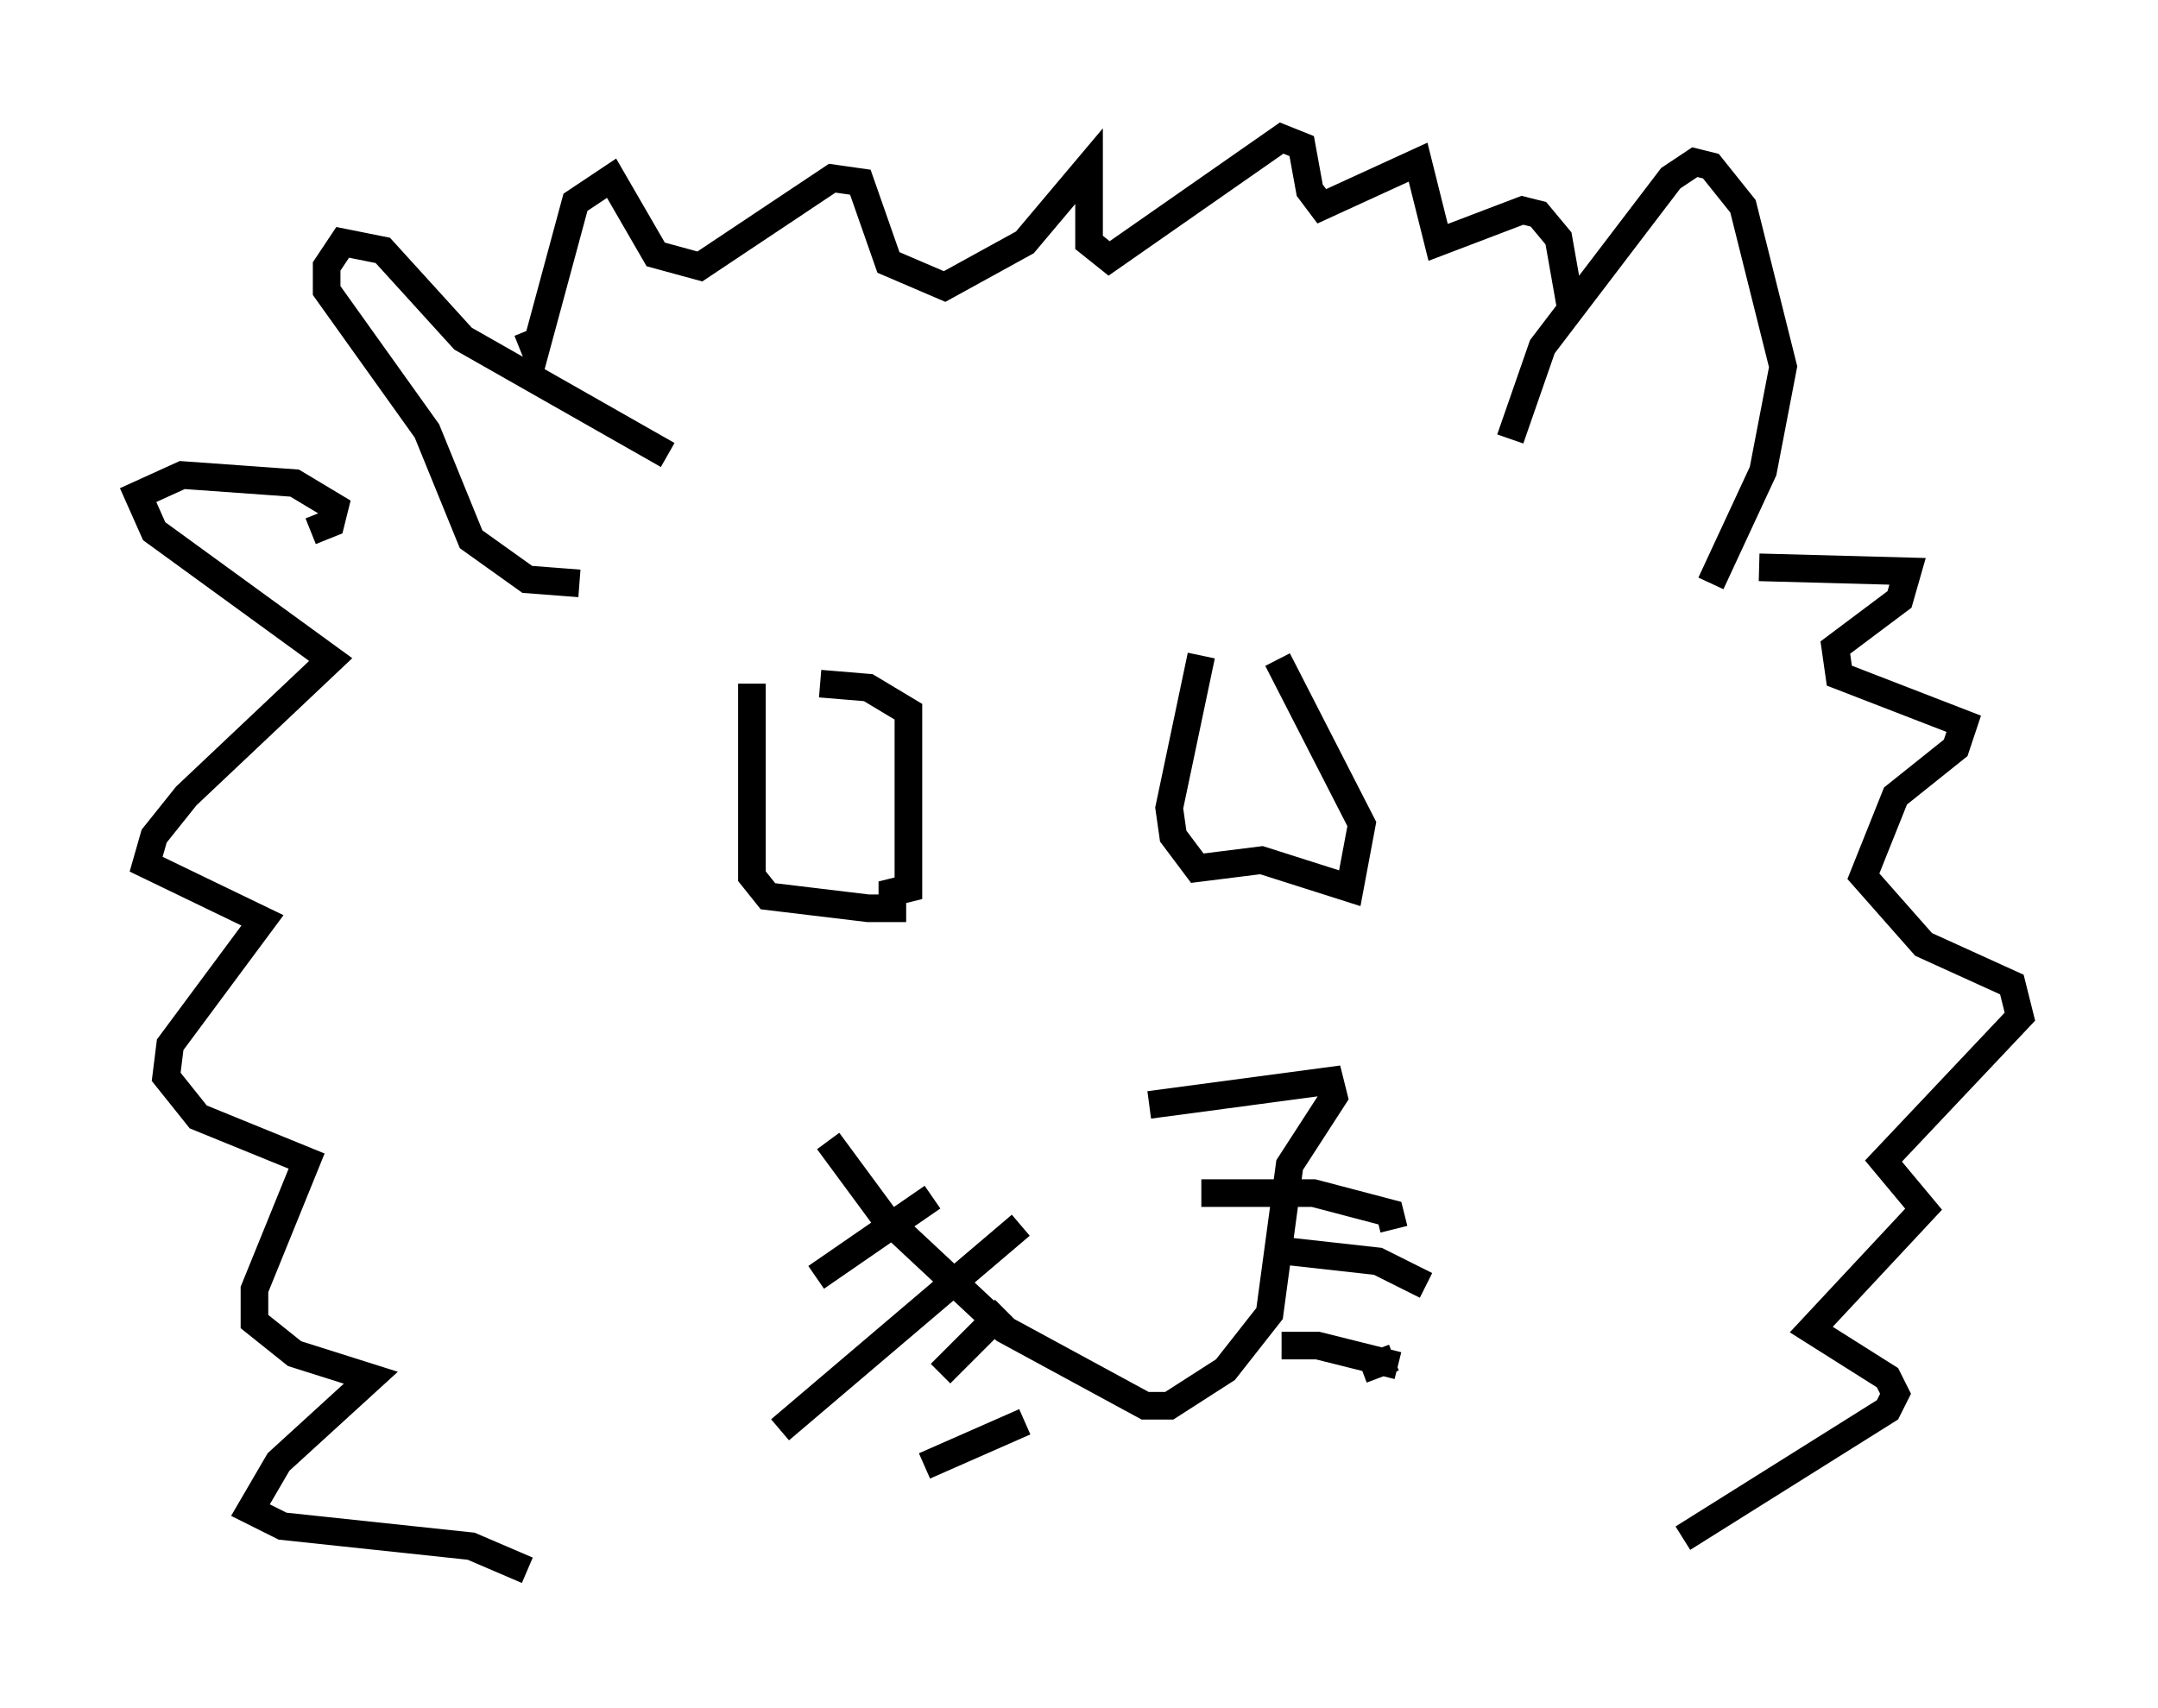 <?xml version="1.0" encoding="utf-8" ?>
<svg baseProfile="full" height="61.855" version="1.1" width="78.123" xmlns="http://www.w3.org/2000/svg" xmlns:ev="http://www.w3.org/2001/xml-events" xmlns:xlink="http://www.w3.org/1999/xlink"><defs /><rect fill="white" height="61.855" width="78.123" x="0" y="0" /><path d="M29.693, 40.587 m11.911, -0.581 l6.536, -0.872 0.145, 0.581 l-1.598, 2.469 -0.726, 5.374 l-1.598, 2.034 -2.034, 1.307 l-0.872, 0.0 -5.084, -2.76 l-4.358, -4.067 -2.034, -2.76 m-2.76, -16.559 l0.0, 6.972 0.581, 0.726 l3.631, 0.436 0.872, 0.0 l0.0, -0.581 0.581, -0.145 l0.0, -6.391 -1.453, -0.872 l-1.743, -0.145 m13.799, -1.017 l-1.162, 5.52 0.145, 1.017 l0.872, 1.162 2.324, -0.291 l3.196, 1.017 0.436, -2.324 l-3.05, -5.955 m-2.76, 19.318 l4.067, 0.0 2.76, 0.726 l0.145, 0.581 m-4.503, 0.726 l3.922, 0.436 1.743, 0.872 m-5.229, 2.179 l1.307, 0.0 2.905, 0.726 m-1.307, 0.145 l1.162, -0.436 m-16.704, -5.81 l-4.212, 2.905 m7.408, -1.888 l-8.715, 7.408 m8.134, -4.358 l-2.324, 2.324 m3.05, 1.743 l-3.631, 1.598 m-9.296, -36.603 l-7.408, -4.212 -2.905, -3.196 l-1.453, -0.291 -0.581, 0.872 l0.0, 0.872 3.631, 5.084 l1.598, 3.922 2.034, 1.453 l1.888, 0.145 m33.698, -5.229 l1.162, -3.341 4.648, -6.101 l0.872, -0.581 0.581, 0.145 l1.162, 1.453 1.453, 5.81 l-0.726, 3.777 -1.888, 4.067 m-42.849, -9.151 l0.291, 0.726 1.453, -5.374 l1.307, -0.872 1.598, 2.76 l1.598, 0.436 4.793, -3.196 l1.017, 0.145 1.017, 2.905 l2.034, 0.872 2.905, -1.598 l2.324, -2.76 0.0, 2.76 l0.726, 0.581 6.246, -4.358 l0.726, 0.291 0.291, 1.598 l0.436, 0.581 3.486, -1.598 l0.726, 2.905 3.05, -1.162 l0.581, 0.145 0.726, 0.872 l0.436, 2.469 m6.827, 9.441 l5.374, 0.145 -0.291, 1.017 l-2.324, 1.743 0.145, 1.017 l4.503, 1.743 -0.291, 0.872 l-2.179, 1.743 -1.162, 2.905 l2.179, 2.469 3.196, 1.453 l0.291, 1.162 -4.939, 5.229 l1.453, 1.743 -4.067, 4.358 l2.76, 1.743 0.291, 0.581 l-0.291, 0.581 -7.408, 4.648 m-49.676, -36.458 l0.726, -0.291 0.145, -0.581 l-1.453, -0.872 -4.067, -0.291 l-1.598, 0.726 0.581, 1.307 l6.391, 4.648 -5.229, 4.939 l-1.162, 1.453 -0.291, 1.017 l4.212, 2.034 -3.341, 4.503 l-0.145, 1.162 1.162, 1.453 l3.922, 1.598 -1.888, 4.648 l0.0, 1.162 1.453, 1.162 l2.76, 0.872 -3.341, 3.05 l-1.017, 1.743 1.162, 0.581 l6.827, 0.726 2.034, 0.872 " fill="none" stroke="black" stroke-width="1" /></svg>